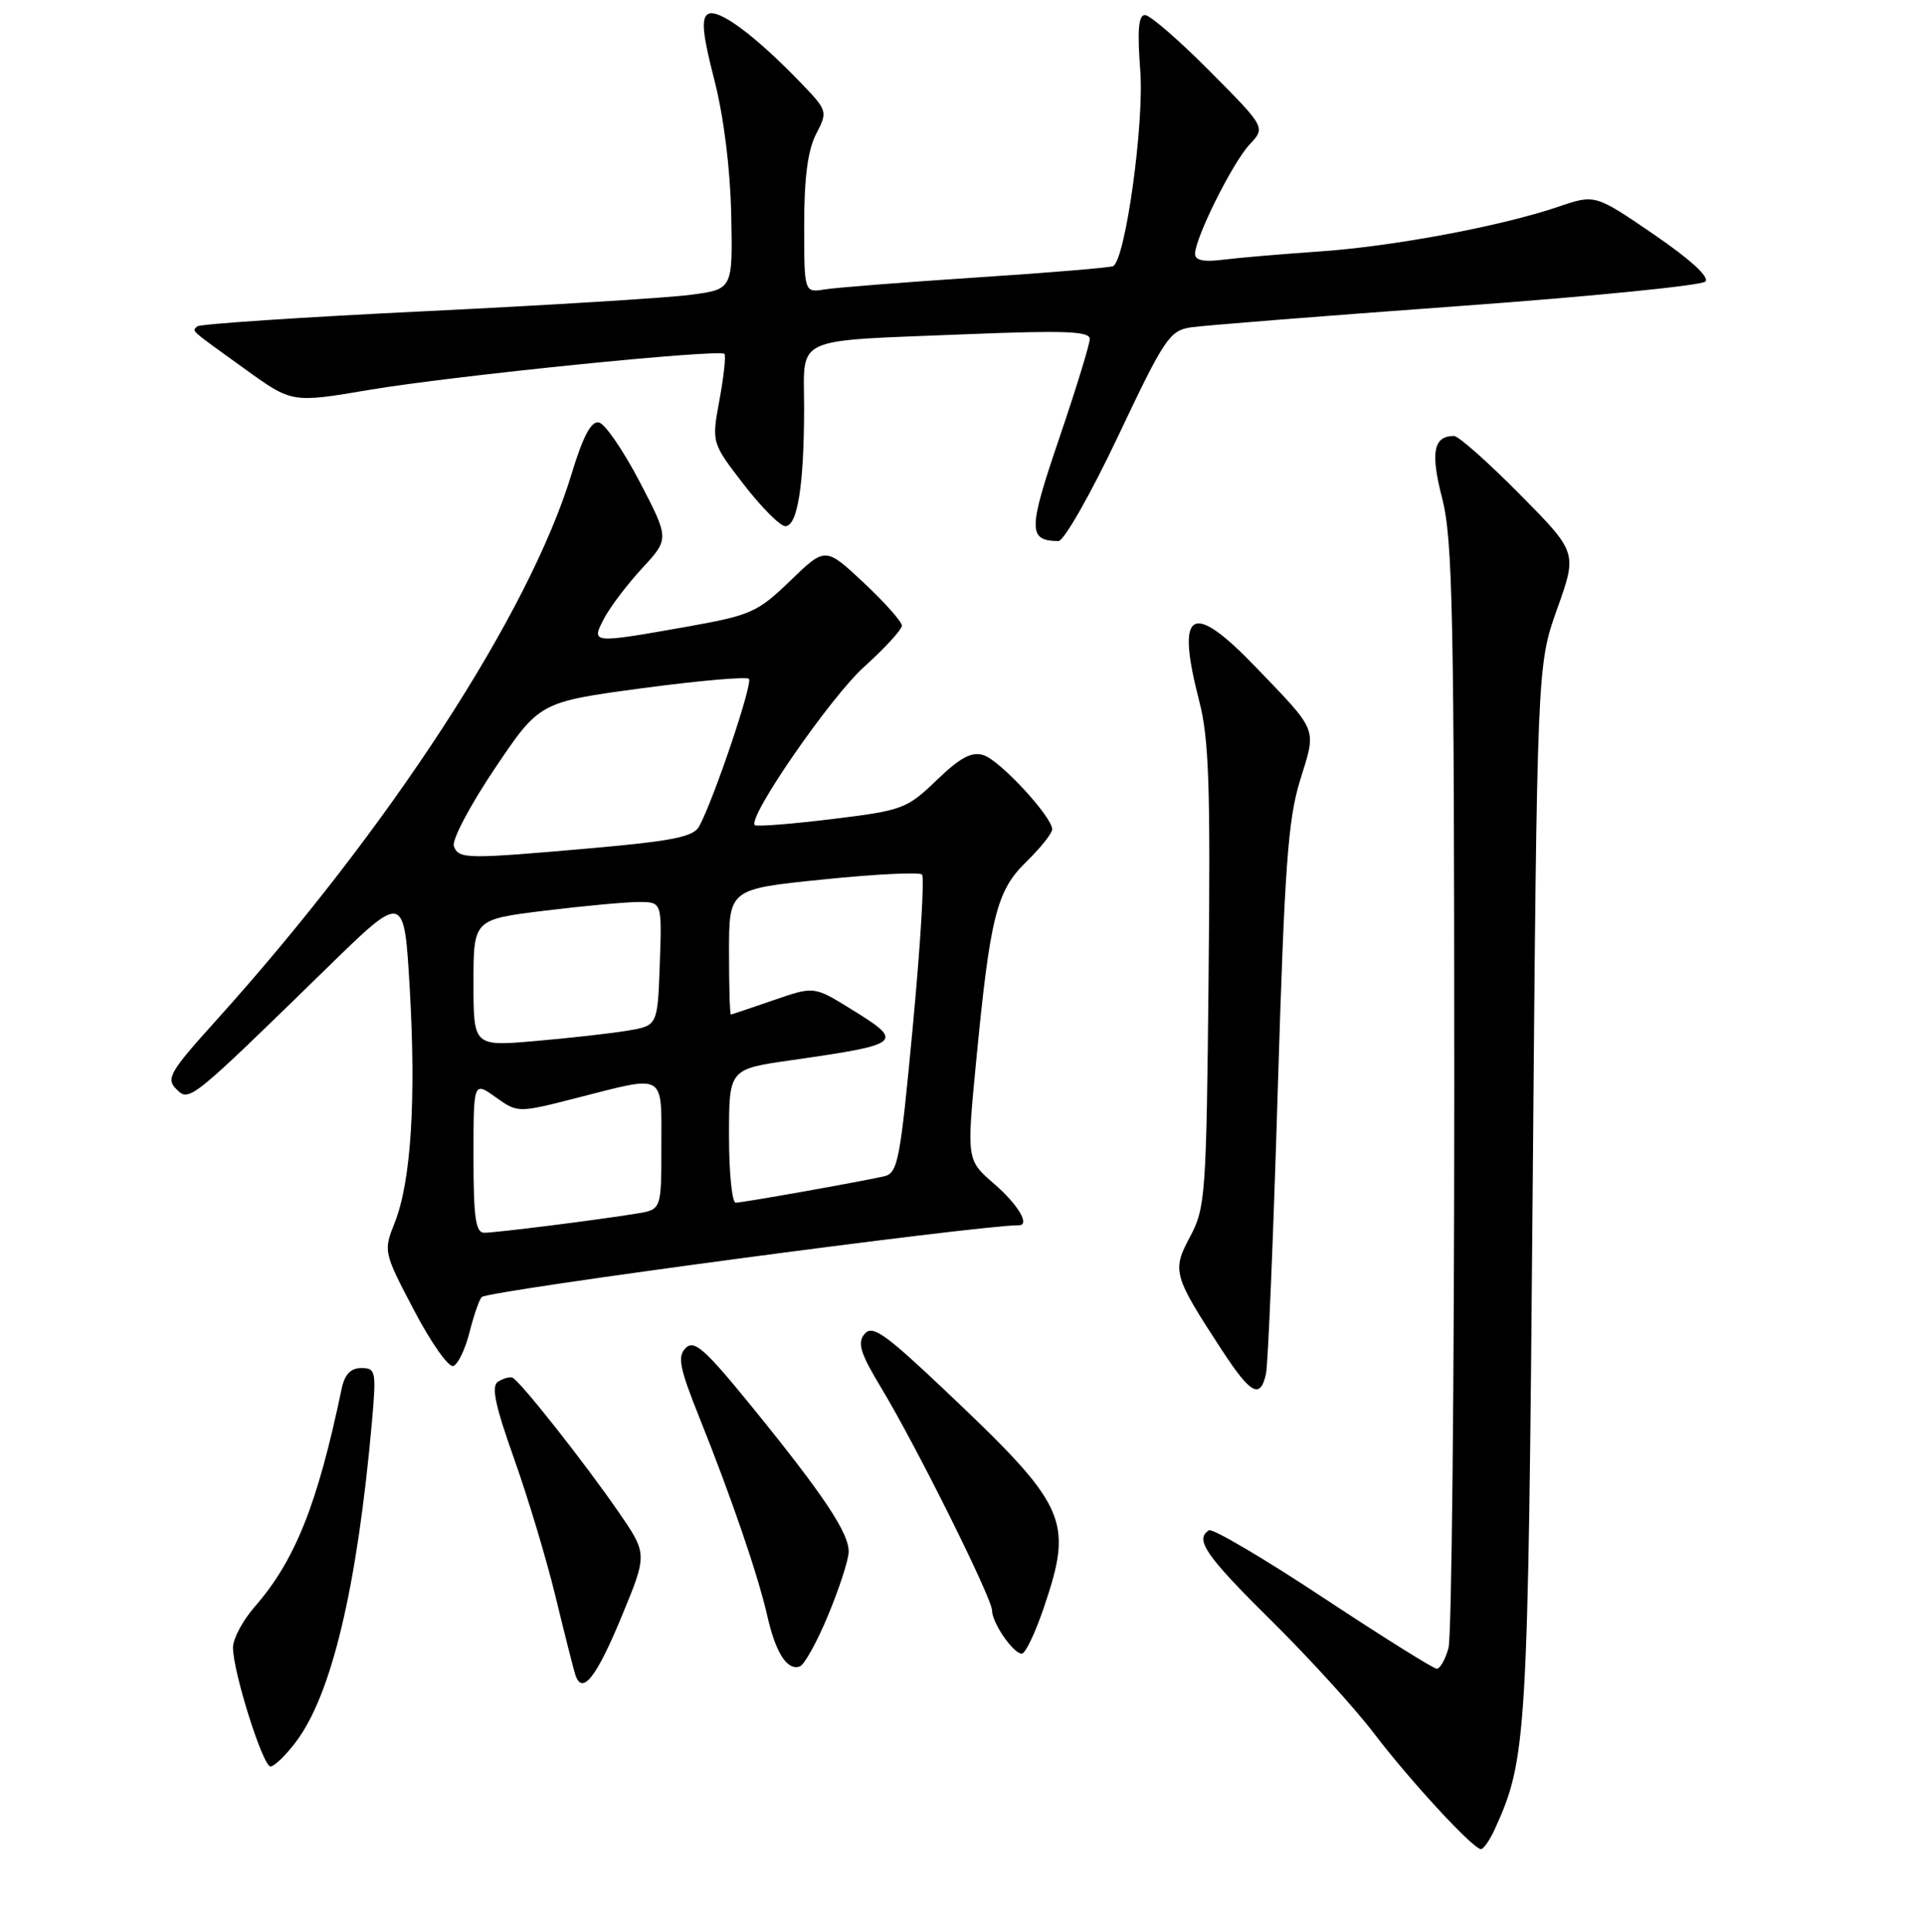 <?xml version="1.0" encoding="UTF-8" standalone="no"?>
<!DOCTYPE svg PUBLIC "-//W3C//DTD SVG 1.1//EN" "http://www.w3.org/Graphics/SVG/1.1/DTD/svg11.dtd" >
<svg xmlns="http://www.w3.org/2000/svg" xmlns:xlink="http://www.w3.org/1999/xlink" version="1.1" viewBox="0 0 256 257">
 <g >
 <path fill="currentColor"
d=" M 198.89 243.35 C 203.15 233.98 203.31 231.37 203.93 158.50 C 204.52 88.50 204.52 88.50 207.19 81.00 C 209.87 73.50 209.87 73.50 202.21 65.75 C 197.99 61.49 194.06 58.00 193.47 58.00 C 190.72 58.00 190.31 60.18 191.89 66.30 C 193.29 71.70 193.49 81.77 193.50 144.50 C 193.50 184.10 193.15 217.74 192.73 219.25 C 192.31 220.76 191.61 222.00 191.17 222.00 C 190.73 222.00 183.93 217.74 176.04 212.53 C 168.16 207.32 161.33 203.30 160.86 203.59 C 158.92 204.78 160.43 206.97 169.08 215.52 C 174.08 220.46 180.22 227.20 182.74 230.50 C 187.62 236.91 196.01 246.00 197.05 246.00 C 197.40 246.00 198.22 244.81 198.89 243.35 Z  M 39.36 231.75 C 44.12 225.48 47.52 211.18 49.48 189.25 C 50.08 182.41 50.01 182.00 48.08 182.00 C 46.66 182.00 45.86 182.84 45.46 184.75 C 42.24 200.17 39.27 207.59 33.87 213.78 C 32.29 215.59 31.00 218.02 31.00 219.18 C 31.00 222.42 34.97 235.00 35.99 235.00 C 36.49 235.00 38.01 233.54 39.36 231.75 Z  M 82.70 215.08 C 86.15 206.74 86.15 206.74 82.33 201.19 C 77.76 194.55 69.10 183.59 68.17 183.27 C 67.80 183.14 66.95 183.38 66.27 183.81 C 65.34 184.41 65.86 186.90 68.40 194.05 C 70.25 199.25 72.75 207.55 73.94 212.50 C 75.14 217.45 76.32 222.10 76.56 222.83 C 77.46 225.57 79.35 223.18 82.70 215.08 Z  M 110.17 214.92 C 111.64 211.39 112.88 207.60 112.92 206.50 C 113.01 204.02 109.65 198.96 100.05 187.15 C 93.79 179.46 92.37 178.20 91.24 179.33 C 90.11 180.46 90.40 181.95 93.06 188.59 C 97.33 199.24 100.86 209.55 102.09 214.96 C 103.21 219.89 104.72 222.26 106.40 221.71 C 107.01 221.51 108.70 218.46 110.17 214.92 Z  M 138.91 213.81 C 142.86 202.11 142.05 200.38 125.37 184.62 C 117.67 177.35 116.05 176.23 115.03 177.47 C 114.04 178.65 114.47 180.03 117.30 184.72 C 121.95 192.43 132.00 212.63 132.00 214.26 C 132.00 215.90 134.83 220.00 135.96 220.00 C 136.43 220.00 137.76 217.21 138.91 213.81 Z  M 168.45 182.75 C 168.72 181.51 169.42 164.62 170.01 145.21 C 170.92 115.28 171.37 108.99 173.00 103.76 C 175.18 96.75 175.45 97.45 167.09 88.75 C 158.51 79.82 156.41 81.07 159.56 93.25 C 160.86 98.23 161.07 104.62 160.81 129.89 C 160.52 158.98 160.39 160.70 158.35 164.52 C 155.91 169.07 156.08 169.67 162.67 179.75 C 166.44 185.50 167.71 186.16 168.45 182.75 Z  M 62.47 177.25 C 63.04 174.99 63.77 172.88 64.10 172.55 C 64.96 171.71 130.12 163.00 135.58 163.00 C 137.09 163.00 135.44 160.23 132.31 157.52 C 128.62 154.33 128.62 154.33 129.86 141.42 C 131.74 121.89 132.59 118.50 136.58 114.62 C 138.46 112.79 140.00 110.86 140.00 110.33 C 140.00 108.66 133.05 101.15 130.86 100.46 C 129.29 99.96 127.77 100.77 124.64 103.78 C 120.66 107.61 120.11 107.82 110.67 108.97 C 105.26 109.63 100.65 109.99 100.43 109.77 C 99.43 108.76 110.50 92.74 114.99 88.70 C 117.74 86.22 120.00 83.76 120.00 83.23 C 120.00 82.71 117.71 80.13 114.91 77.51 C 109.82 72.75 109.82 72.75 105.16 77.25 C 100.79 81.47 99.93 81.85 91.36 83.38 C 78.64 85.63 78.62 85.63 80.39 82.25 C 81.19 80.74 83.46 77.74 85.45 75.59 C 89.06 71.68 89.06 71.68 85.11 64.09 C 82.93 59.92 80.49 56.36 79.69 56.20 C 78.66 55.99 77.58 58.01 76.05 63.06 C 70.42 81.60 51.74 110.29 28.61 135.92 C 22.59 142.60 22.07 143.50 23.45 144.88 C 25.20 146.63 25.22 146.61 43.64 128.64 C 53.78 118.75 53.78 118.75 54.52 131.56 C 55.38 146.40 54.68 157.26 52.51 162.68 C 51.01 166.46 51.03 166.58 55.08 174.30 C 57.33 178.60 59.69 181.94 60.31 181.73 C 60.93 181.52 61.90 179.51 62.47 177.25 Z  M 148.78 58.01 C 154.92 45.03 155.62 43.98 158.45 43.55 C 160.13 43.30 176.01 42.04 193.74 40.75 C 211.48 39.47 226.40 37.98 226.91 37.46 C 227.49 36.86 224.90 34.50 220.03 31.17 C 212.23 25.84 212.23 25.84 207.36 27.50 C 199.68 30.11 185.27 32.80 175.49 33.46 C 170.54 33.80 164.81 34.29 162.75 34.55 C 160.14 34.88 159.00 34.64 159.01 33.76 C 159.03 31.62 164.01 21.63 166.27 19.22 C 168.40 16.95 168.40 16.95 160.97 9.47 C 156.89 5.36 153.01 2.00 152.35 2.00 C 151.48 2.00 151.31 4.01 151.72 9.42 C 152.25 16.46 149.76 34.44 148.12 35.40 C 147.78 35.60 139.62 36.28 130.00 36.91 C 120.38 37.54 111.26 38.26 109.75 38.50 C 107.00 38.95 107.00 38.95 107.00 29.93 C 107.00 23.64 107.48 19.97 108.59 17.83 C 110.16 14.79 110.14 14.73 106.34 10.80 C 100.34 4.60 95.52 1.06 94.19 1.88 C 93.28 2.45 93.48 4.54 95.03 10.56 C 96.29 15.45 97.16 22.34 97.29 28.49 C 97.50 38.47 97.50 38.47 92.00 39.21 C 88.97 39.62 73.07 40.60 56.66 41.40 C 40.25 42.19 26.56 43.11 26.24 43.42 C 25.55 44.11 25.06 43.67 32.68 49.16 C 38.86 53.61 38.86 53.61 49.18 51.86 C 60.28 49.99 95.75 46.40 96.39 47.08 C 96.60 47.31 96.31 50.07 95.73 53.20 C 94.68 58.90 94.68 58.90 98.96 64.45 C 101.32 67.50 103.80 70.00 104.49 70.00 C 106.11 70.00 106.98 64.54 106.99 54.33 C 107.00 44.55 105.09 45.42 128.75 44.46 C 141.63 43.94 145.00 44.07 145.00 45.09 C 145.00 45.79 143.17 51.75 140.93 58.33 C 136.78 70.51 136.77 71.94 140.83 71.98 C 141.56 71.99 145.12 65.73 148.78 58.01 Z  M 63.00 153.93 C 63.00 143.86 63.00 143.86 65.95 145.97 C 68.90 148.07 68.90 148.07 76.87 146.03 C 88.66 143.02 88.00 142.64 88.00 152.45 C 88.00 160.91 88.00 160.91 84.75 161.44 C 79.58 162.29 65.99 164.00 64.43 164.00 C 63.29 164.00 63.00 161.99 63.00 153.93 Z  M 97.00 151.12 C 97.00 142.23 97.00 142.23 105.25 141.05 C 120.16 138.91 120.44 138.67 113.15 134.19 C 108.30 131.20 108.30 131.20 102.90 133.07 C 99.93 134.10 97.39 134.95 97.25 134.97 C 97.11 134.99 97.00 131.24 97.00 126.64 C 97.00 118.27 97.00 118.27 109.53 117.00 C 116.42 116.29 122.33 116.00 122.68 116.34 C 123.02 116.68 122.47 125.76 121.46 136.51 C 119.75 154.68 119.48 156.09 117.56 156.51 C 113.70 157.35 98.78 160.00 97.89 160.00 C 97.40 160.00 97.00 156.00 97.00 151.12 Z  M 63.00 130.76 C 63.00 122.32 63.00 122.32 72.44 121.16 C 77.63 120.52 83.28 120.00 84.98 120.00 C 88.08 120.00 88.08 120.00 87.79 128.22 C 87.50 136.45 87.50 136.45 83.50 137.11 C 81.30 137.48 75.79 138.10 71.25 138.49 C 63.00 139.21 63.00 139.21 63.00 130.76 Z  M 60.39 112.58 C 60.09 111.79 62.53 107.16 65.81 102.28 C 71.78 93.40 71.78 93.40 85.42 91.56 C 92.93 90.56 99.33 89.99 99.65 90.31 C 100.20 90.86 95.03 106.21 93.04 109.92 C 92.29 111.32 89.62 111.87 78.81 112.83 C 61.98 114.31 61.05 114.30 60.39 112.58 Z "/>
</g>
</svg>